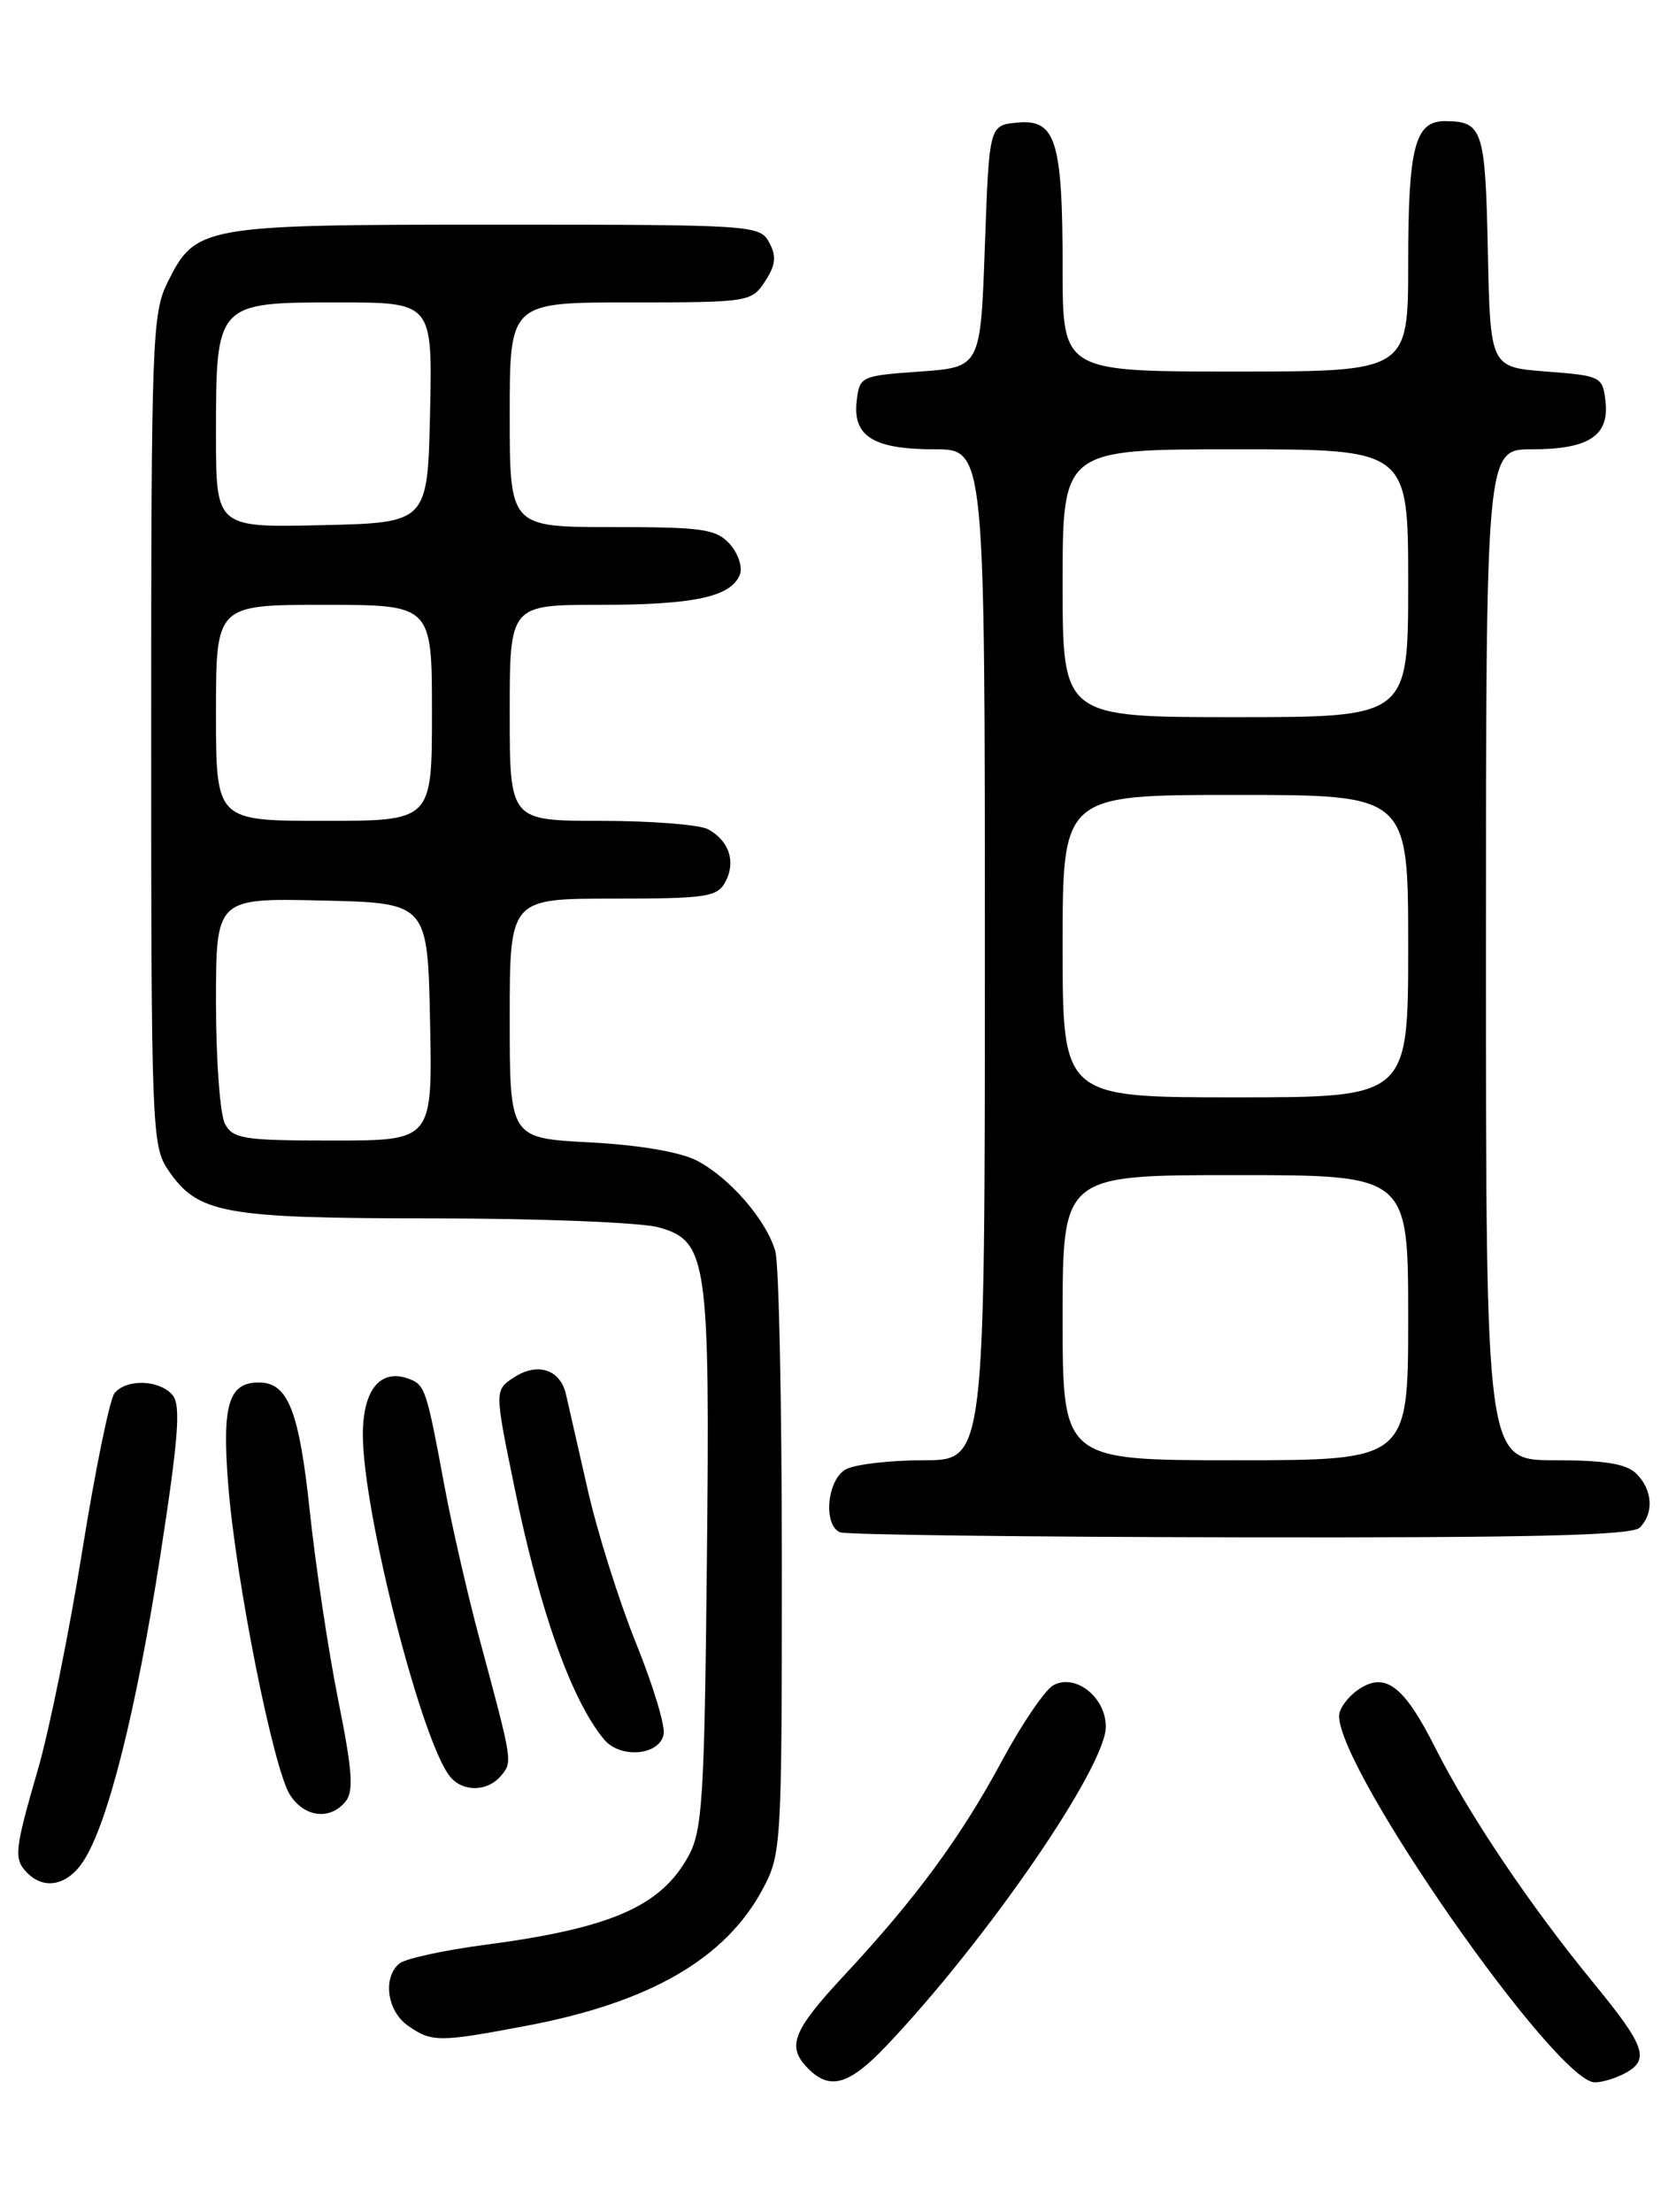 <?xml version="1.0" encoding="UTF-8" standalone="no"?>
<!DOCTYPE svg PUBLIC "-//W3C//DTD SVG 1.1//EN" "http://www.w3.org/Graphics/SVG/1.1/DTD/svg11.dtd" >
<svg xmlns="http://www.w3.org/2000/svg" xmlns:xlink="http://www.w3.org/1999/xlink" version="1.1" viewBox="0 0 194 256">
 <g >
 <path fill="currentColor"
d=" M 102.62 236.75 C 114.24 224.51 128.00 204.50 128.00 199.84 C 128.00 196.43 124.50 193.66 121.94 195.03 C 120.98 195.55 118.31 199.46 116.01 203.73 C 111.25 212.59 106.03 219.69 97.75 228.58 C 91.70 235.08 91.01 236.87 93.57 239.43 C 96.09 241.95 98.31 241.29 102.62 236.75 Z  M 188.07 239.96 C 191.02 238.38 190.48 236.84 184.36 229.38 C 177.07 220.48 170.08 210.09 166.14 202.29 C 162.48 195.02 160.30 193.40 157.15 195.60 C 155.97 196.43 155.00 197.78 155.00 198.59 C 155.00 205.00 180.14 241.00 184.61 241.00 C 185.45 241.00 187.00 240.53 188.07 239.96 Z  M 60.99 234.44 C 75.25 231.74 83.99 226.68 88.29 218.62 C 90.44 214.61 90.50 213.63 90.50 181.00 C 90.50 162.57 90.16 146.30 89.75 144.83 C 88.74 141.23 84.46 136.29 80.64 134.31 C 78.71 133.32 73.95 132.51 68.26 132.21 C 59.00 131.73 59.00 131.73 59.00 117.86 C 59.00 104.00 59.00 104.00 70.96 104.00 C 81.76 104.00 83.03 103.81 83.96 102.07 C 85.21 99.74 84.40 97.29 81.95 95.97 C 80.95 95.44 75.38 95.00 69.57 95.00 C 59.00 95.00 59.00 95.00 59.00 82.50 C 59.00 70.00 59.00 70.00 69.43 70.00 C 80.37 70.00 84.65 69.07 85.65 66.48 C 85.97 65.62 85.44 64.04 84.47 62.96 C 82.89 61.22 81.35 61.00 70.85 61.00 C 59.00 61.00 59.00 61.00 59.00 48.00 C 59.00 35.00 59.00 35.00 72.98 35.00 C 86.68 35.00 86.99 34.95 88.55 32.57 C 89.79 30.67 89.90 29.67 89.04 28.07 C 87.95 26.05 87.24 26.00 57.42 26.00 C 23.28 26.00 22.66 26.11 19.38 32.71 C 17.62 36.26 17.50 39.49 17.50 84.50 C 17.50 130.48 17.58 132.62 19.45 135.39 C 22.90 140.47 25.77 141.00 50.22 141.01 C 62.47 141.01 74.17 141.48 76.22 142.04 C 81.89 143.62 82.19 145.72 81.82 181.00 C 81.54 208.10 81.30 211.87 79.70 214.79 C 76.50 220.65 70.72 223.17 56.00 225.10 C 51.33 225.72 46.94 226.68 46.25 227.23 C 44.27 228.84 44.79 232.74 47.22 234.44 C 49.98 236.37 50.82 236.37 60.99 234.44 Z  M 9.65 215.40 C 12.48 211.09 15.76 198.03 18.56 180.01 C 20.66 166.43 20.95 162.64 19.98 161.47 C 18.48 159.67 14.61 159.55 13.25 161.25 C 12.70 161.94 11.02 170.14 9.52 179.49 C 8.02 188.83 5.72 200.20 4.40 204.75 C 1.65 214.24 1.56 215.16 3.20 216.80 C 5.16 218.76 7.84 218.18 9.65 215.40 Z  M 39.98 208.52 C 40.97 207.34 40.80 204.97 39.15 196.77 C 38.02 191.12 36.54 181.32 35.87 175.00 C 34.63 163.28 33.34 160.00 29.97 160.00 C 26.46 160.00 25.69 162.55 26.41 171.77 C 27.28 182.87 31.65 204.80 33.58 207.75 C 35.26 210.33 38.19 210.68 39.98 208.52 Z  M 58.00 205.51 C 59.34 203.89 59.35 203.97 55.59 190.00 C 54.18 184.78 52.32 176.68 51.45 172.00 C 49.39 160.89 49.20 160.29 47.39 159.60 C 44.07 158.32 42.00 160.79 42.00 166.05 C 42.00 174.96 48.82 201.67 52.11 205.63 C 53.60 207.43 56.44 207.37 58.00 205.51 Z  M 76.82 200.71 C 77.01 199.72 75.57 194.98 73.62 190.17 C 71.67 185.35 69.16 177.39 68.04 172.46 C 66.91 167.53 65.78 162.54 65.51 161.36 C 64.85 158.48 62.21 157.63 59.48 159.42 C 57.24 160.89 57.24 160.89 59.56 172.19 C 62.48 186.45 66.14 196.74 69.91 201.30 C 71.79 203.57 76.35 203.18 76.82 200.71 Z  M 189.80 176.80 C 191.46 175.14 191.30 172.44 189.43 170.57 C 188.26 169.41 185.80 169.00 179.93 169.00 C 172.00 169.00 172.00 169.00 172.00 110.50 C 172.00 52.00 172.00 52.00 177.31 52.00 C 183.89 52.00 186.29 50.44 185.84 46.45 C 185.51 43.58 185.32 43.49 179.00 43.00 C 172.50 42.50 172.50 42.50 172.22 29.04 C 171.93 14.97 171.62 14.05 167.29 14.02 C 163.78 13.99 163.00 17.00 163.00 30.43 C 163.00 43.00 163.00 43.00 143.00 43.00 C 123.00 43.00 123.00 43.00 123.00 31.07 C 123.00 16.26 122.22 13.76 117.75 14.19 C 114.50 14.50 114.50 14.50 114.00 28.50 C 113.50 42.50 113.50 42.50 106.50 43.00 C 99.62 43.49 99.49 43.55 99.16 46.45 C 98.70 50.51 101.13 52.00 108.19 52.00 C 114.00 52.00 114.00 52.00 114.00 110.50 C 114.00 169.00 114.00 169.00 106.93 169.00 C 103.05 169.00 99.00 169.47 97.93 170.04 C 95.73 171.21 95.24 176.53 97.25 177.34 C 97.94 177.62 118.77 177.88 143.55 177.92 C 177.35 177.98 188.90 177.70 189.80 176.80 Z  M 26.04 130.07 C 25.47 129.00 25.00 122.69 25.00 116.03 C 25.00 103.94 25.00 103.94 37.25 104.22 C 49.50 104.50 49.50 104.50 49.78 118.25 C 50.06 132.00 50.06 132.00 38.56 132.00 C 28.22 132.00 26.97 131.81 26.04 130.07 Z  M 25.00 82.50 C 25.00 70.00 25.00 70.00 37.50 70.00 C 50.00 70.00 50.00 70.00 50.00 82.50 C 50.00 95.00 50.00 95.00 37.50 95.00 C 25.00 95.00 25.00 95.00 25.00 82.50 Z  M 25.00 50.25 C 25.00 35.04 25.03 35.00 39.09 35.00 C 50.06 35.00 50.06 35.00 49.78 47.75 C 49.50 60.50 49.50 60.50 37.25 60.78 C 25.00 61.06 25.00 61.06 25.00 50.25 Z  M 123.00 152.50 C 123.00 136.00 123.00 136.00 143.00 136.00 C 163.00 136.00 163.00 136.00 163.00 152.50 C 163.00 169.00 163.00 169.00 143.00 169.00 C 123.00 169.00 123.00 169.00 123.00 152.50 Z  M 123.00 109.50 C 123.00 92.00 123.00 92.00 143.00 92.00 C 163.00 92.00 163.00 92.00 163.00 109.50 C 163.00 127.00 163.00 127.00 143.00 127.00 C 123.00 127.00 123.00 127.00 123.00 109.50 Z  M 123.00 67.50 C 123.00 52.00 123.00 52.00 143.00 52.00 C 163.00 52.00 163.00 52.00 163.00 67.50 C 163.00 83.00 163.00 83.00 143.00 83.00 C 123.00 83.00 123.00 83.00 123.00 67.50 Z "/>
</g>
</svg>